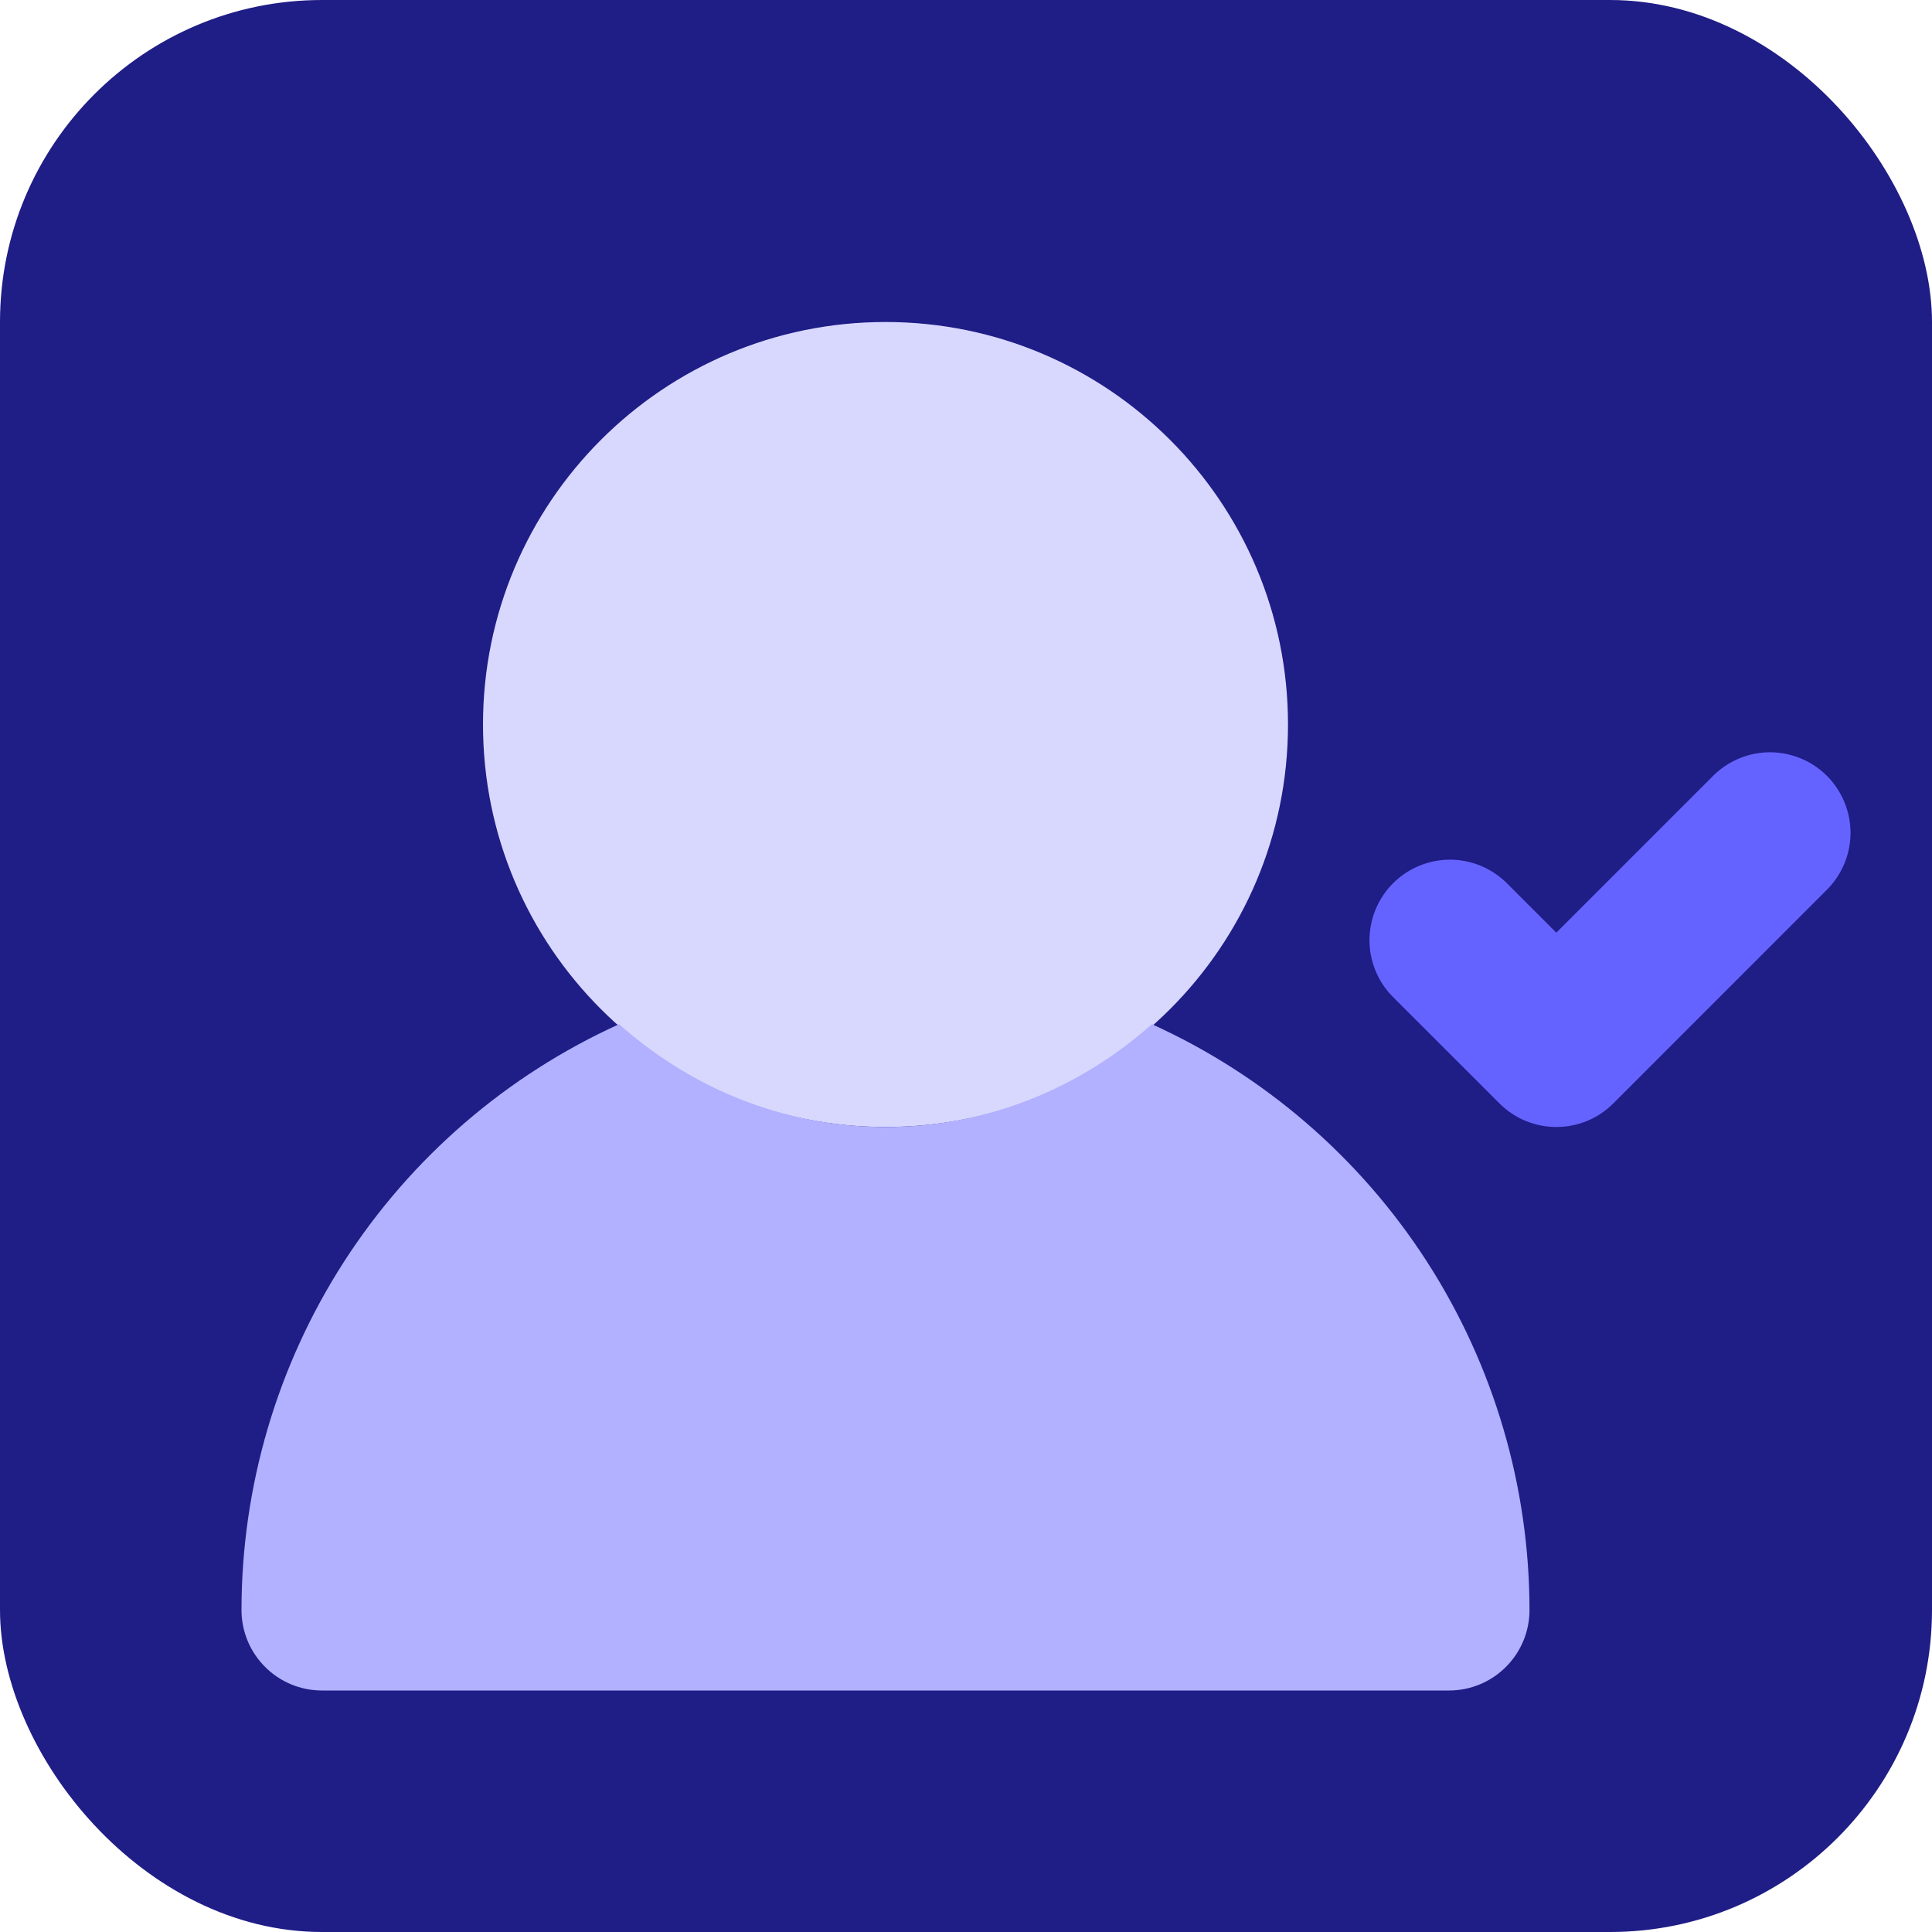 <svg width="24" height="24" viewBox="0 0 24 24" fill="none"
  xmlns="http://www.w3.org/2000/svg">
  <rect width="24" height="24" rx="4" fill="#1F1D86"/>
  <path d="M11 14C13.761 14 16 11.761 16 9C16 6.239 13.761 4 11 4C8.239 4 6 6.239 6 9C6 11.761 8.239 14 11 14Z" fill="#D8D8FF"/>
  <path d="M14.309 12.723C13.426 13.508 12.275 14 11 14C9.725 14 8.574 13.508 7.691 12.723C6.293 13.357 5.107 14.381 4.275 15.671C3.443 16.962 3.001 18.465 3 20C3 20.265 3.105 20.52 3.293 20.707C3.48 20.895 3.735 21 4 21H18C18.265 21 18.52 20.895 18.707 20.707C18.895 20.52 19 20.265 19 20C18.999 18.465 18.557 16.962 17.725 15.671C16.893 14.381 15.707 13.357 14.309 12.723Z" fill="#B2B1FF"/>
  <path d="M19.334 14C19.203 14 19.073 13.974 18.951 13.924C18.83 13.874 18.72 13.8 18.627 13.707L17.293 12.374C17.111 12.185 17.01 11.933 17.012 11.671C17.015 11.408 17.12 11.158 17.305 10.972C17.491 10.787 17.741 10.682 18.004 10.679C18.266 10.677 18.518 10.778 18.707 10.96L19.333 11.586L21.293 9.626C21.482 9.444 21.734 9.343 21.996 9.345C22.259 9.348 22.509 9.453 22.695 9.638C22.88 9.824 22.985 10.074 22.988 10.337C22.99 10.599 22.889 10.851 22.707 11.04L20.041 13.707C19.948 13.8 19.838 13.874 19.717 13.924C19.595 13.974 19.465 14 19.334 14Z" fill="#6563FF"/>
</svg>
